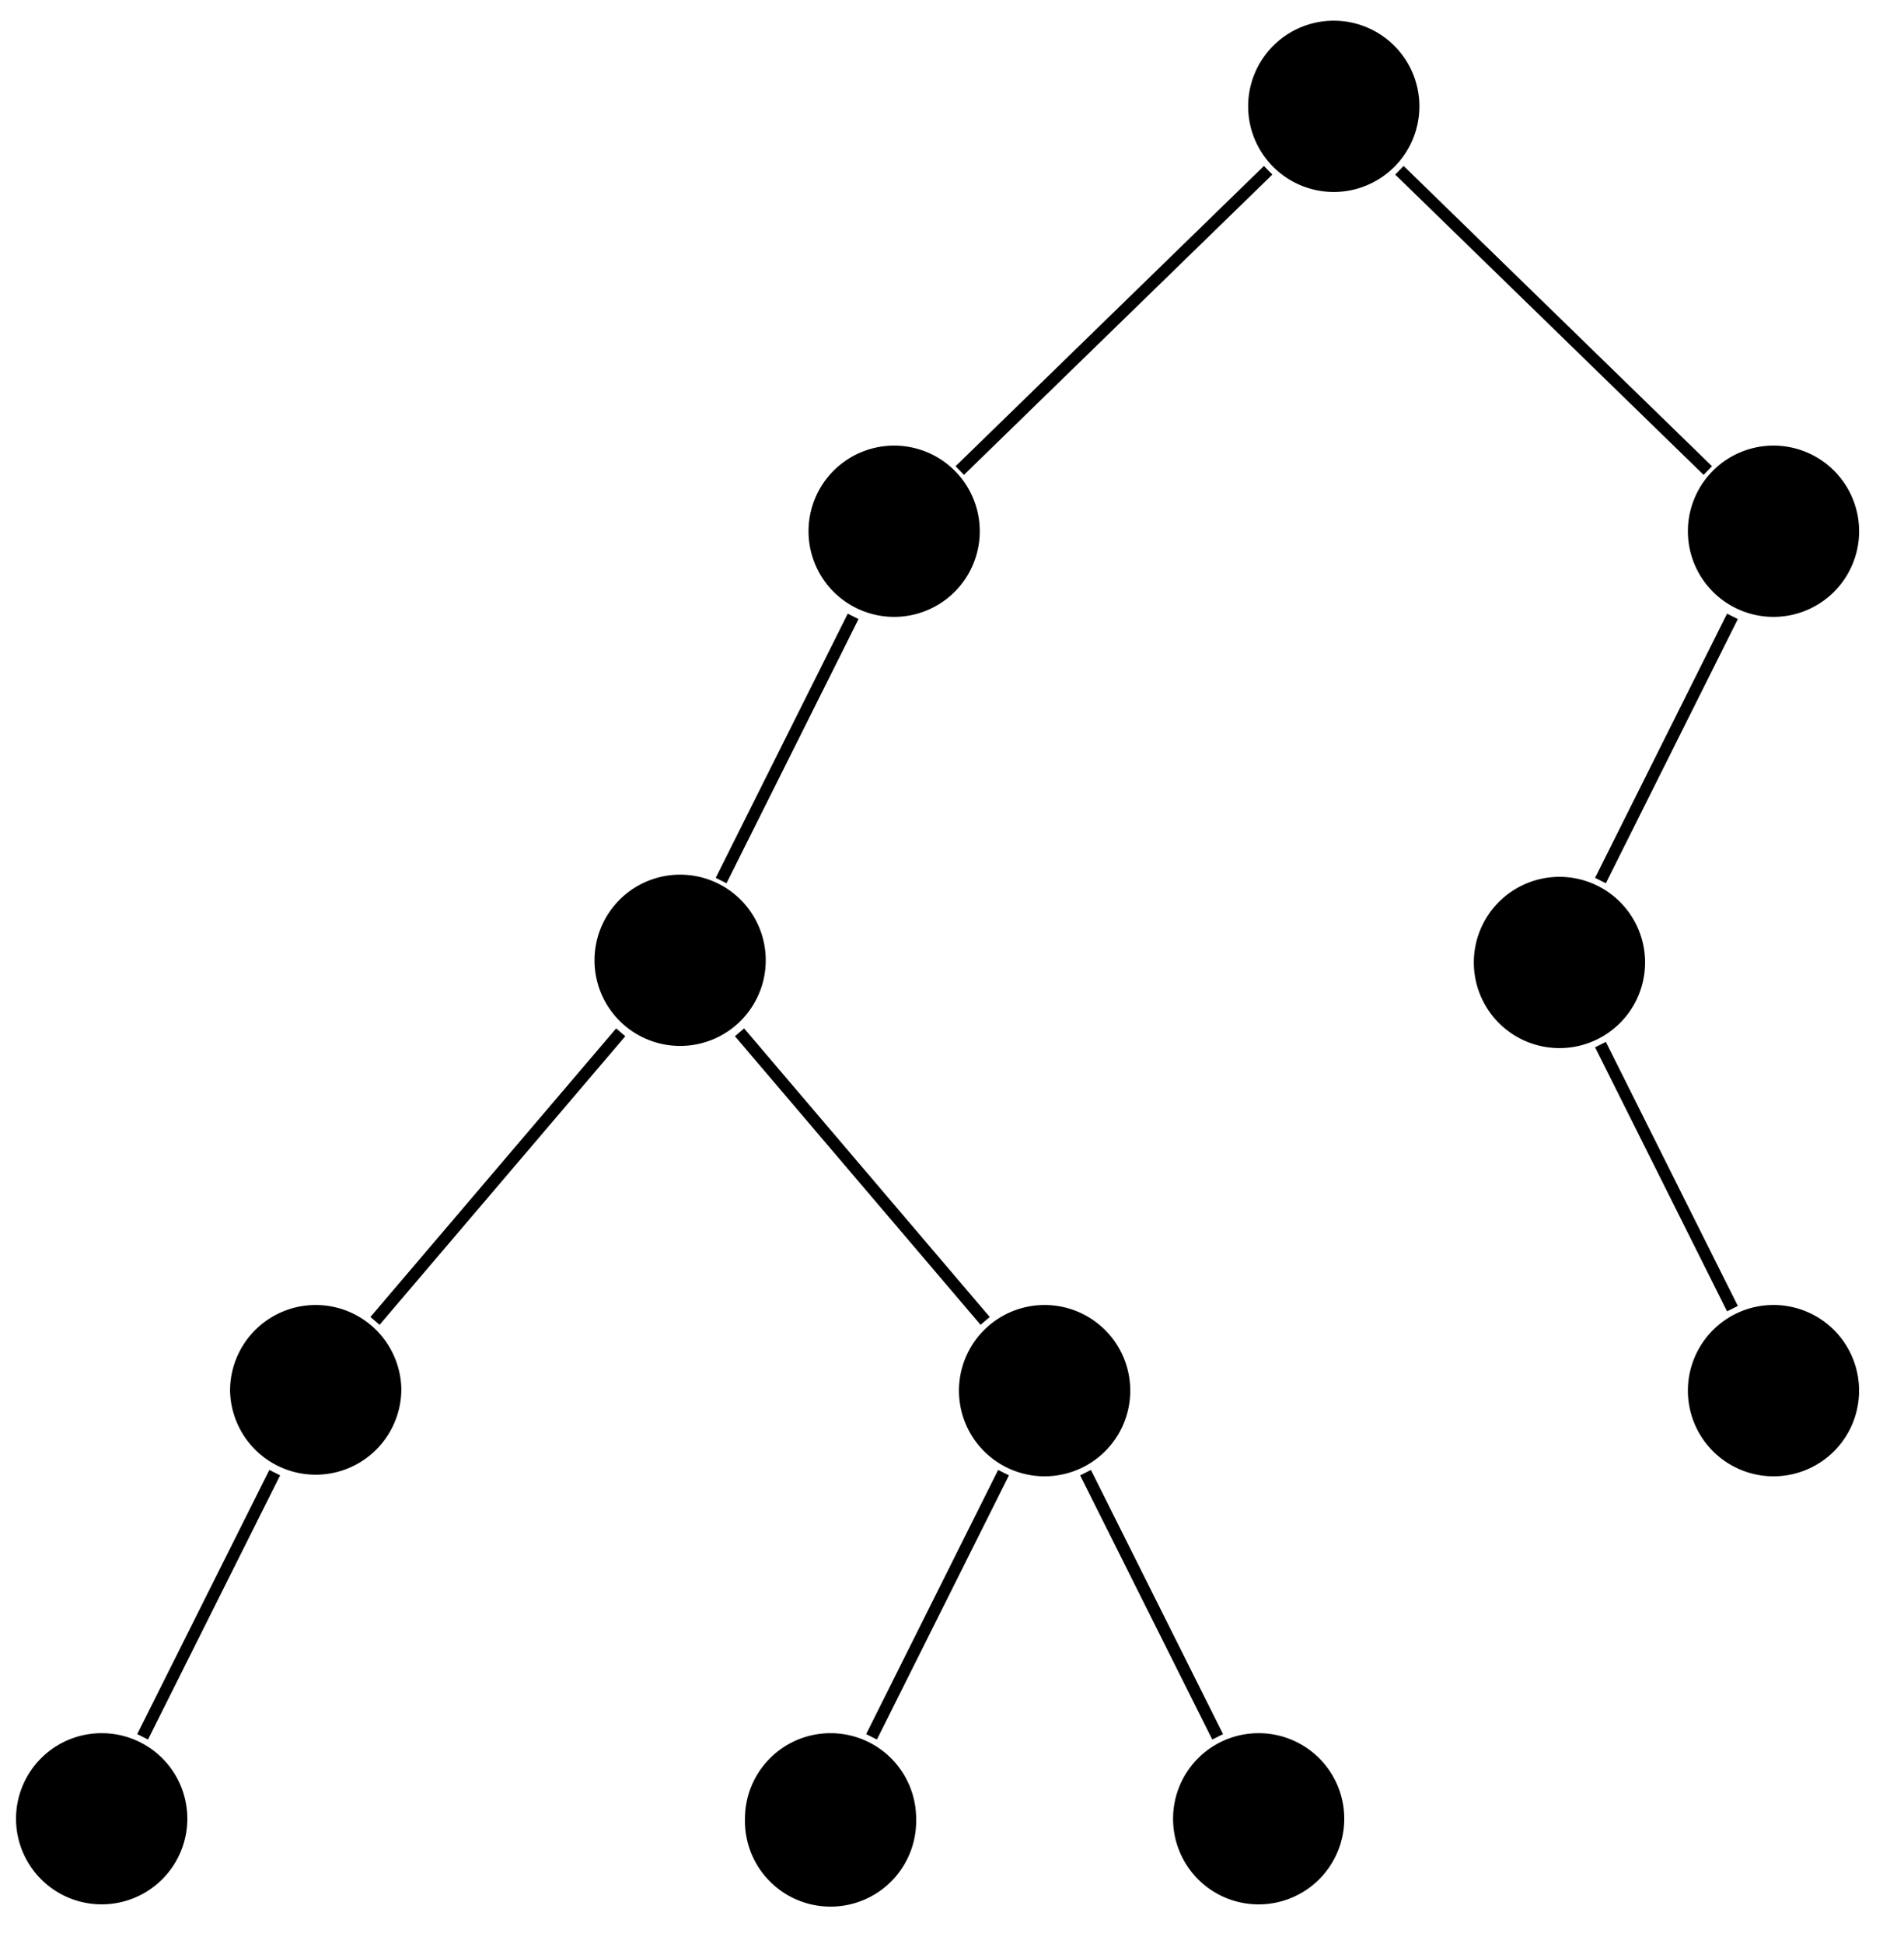 <svg xmlns="http://www.w3.org/2000/svg" width="84.063" height="85.827" viewBox="0 0 63.047 64.37" version="1.2"><defs><clipPath id="a"><path d="M47 14h15.57v21H47Zm0 0"/></clipPath><clipPath id="b"><path d="M47 28h15.57v21H47Zm0 0"/></clipPath><clipPath id="c"><path d="M40 0h22.57v22H40Zm0 0"/></clipPath></defs><path style="fill:none;stroke-width:.399;stroke-linecap:butt;stroke-linejoin:miter;stroke:#000;stroke-opacity:1;stroke-miterlimit:10" d="m-15.916-16.886-4.372-8.746M-35.069-45.234l-4.375-8.746M-10.936-45.234l-4.371-8.746M-8.221-45.234l4.375-8.746M-23.612-30.656l-8.137-9.554M-19.678-30.656l8.133-9.554" transform="matrix(1 0 0 -1 44.166 3.52)"/><g clip-path="url(#a)"><path style="fill:none;stroke-width:.399;stroke-linecap:butt;stroke-linejoin:miter;stroke:#000;stroke-opacity:1;stroke-miterlimit:10" d="m13.2-16.886-4.37-8.746" transform="matrix(1 0 0 -1 44.166 3.52)"/></g><g clip-path="url(#b)"><path style="fill:none;stroke-width:.399;stroke-linecap:butt;stroke-linejoin:miter;stroke:#000;stroke-opacity:1;stroke-miterlimit:10" d="m8.83-31.062 4.37-8.742" transform="matrix(1 0 0 -1 44.166 3.52)"/></g><path style="fill:none;stroke-width:.399;stroke-linecap:butt;stroke-linejoin:miter;stroke:#000;stroke-opacity:1;stroke-miterlimit:10" d="m-2.174-2.117-10.211-9.941" transform="matrix(1 0 0 -1 44.166 3.52)"/><g clip-path="url(#c)"><path style="fill:none;stroke-width:.399;stroke-linecap:butt;stroke-linejoin:miter;stroke:#000;stroke-opacity:1;stroke-miterlimit:10" d="m2.173-2.117 10.211-9.941" transform="matrix(1 0 0 -1 44.166 3.52)"/></g><path style="stroke:none;fill-rule:nonzero;fill:#000;fill-opacity:1" d="M47 3.52a2.835 2.835 0 1 0-2.832 2.835A2.835 2.835 0 0 0 47 3.52ZM32.441 17.691a2.835 2.835 0 1 0-5.666.006 2.835 2.835 0 0 0 5.666-.006ZM25.355 31.867a2.835 2.835 0 1 0-5.668 0 2.835 2.835 0 0 0 5.668 0ZM13.29 46.04a2.836 2.836 0 1 0-5.672-.001 2.836 2.836 0 0 0 5.671 0ZM6.203 60.21a2.832 2.832 0 0 0-2.836-2.831A2.832 2.832 0 0 0 .531 60.21a2.836 2.836 0 1 0 5.672 0ZM37.426 46.04a2.836 2.836 0 1 0-5.672-.001 2.836 2.836 0 0 0 5.672 0ZM30.336 60.21a2.832 2.832 0 0 0-2.832-2.831 2.832 2.832 0 0 0-2.836 2.832 2.835 2.835 0 1 0 5.668 0ZM44.512 60.21a2.832 2.832 0 0 0-2.836-2.831 2.83 2.83 0 0 0-2.832 2.832 2.832 2.832 0 0 0 2.832 2.836 2.836 2.836 0 0 0 2.836-2.836ZM61.559 17.691a2.835 2.835 0 1 0-5.666.006 2.835 2.835 0 0 0 5.666-.006ZM54.473 31.867a2.835 2.835 0 1 0-2.836 2.832 2.835 2.835 0 0 0 2.836-2.832ZM61.559 46.04a2.832 2.832 0 0 0-2.832-2.837 2.836 2.836 0 1 0 0 5.672 2.832 2.832 0 0 0 2.832-2.836Zm0 0"/></svg>
